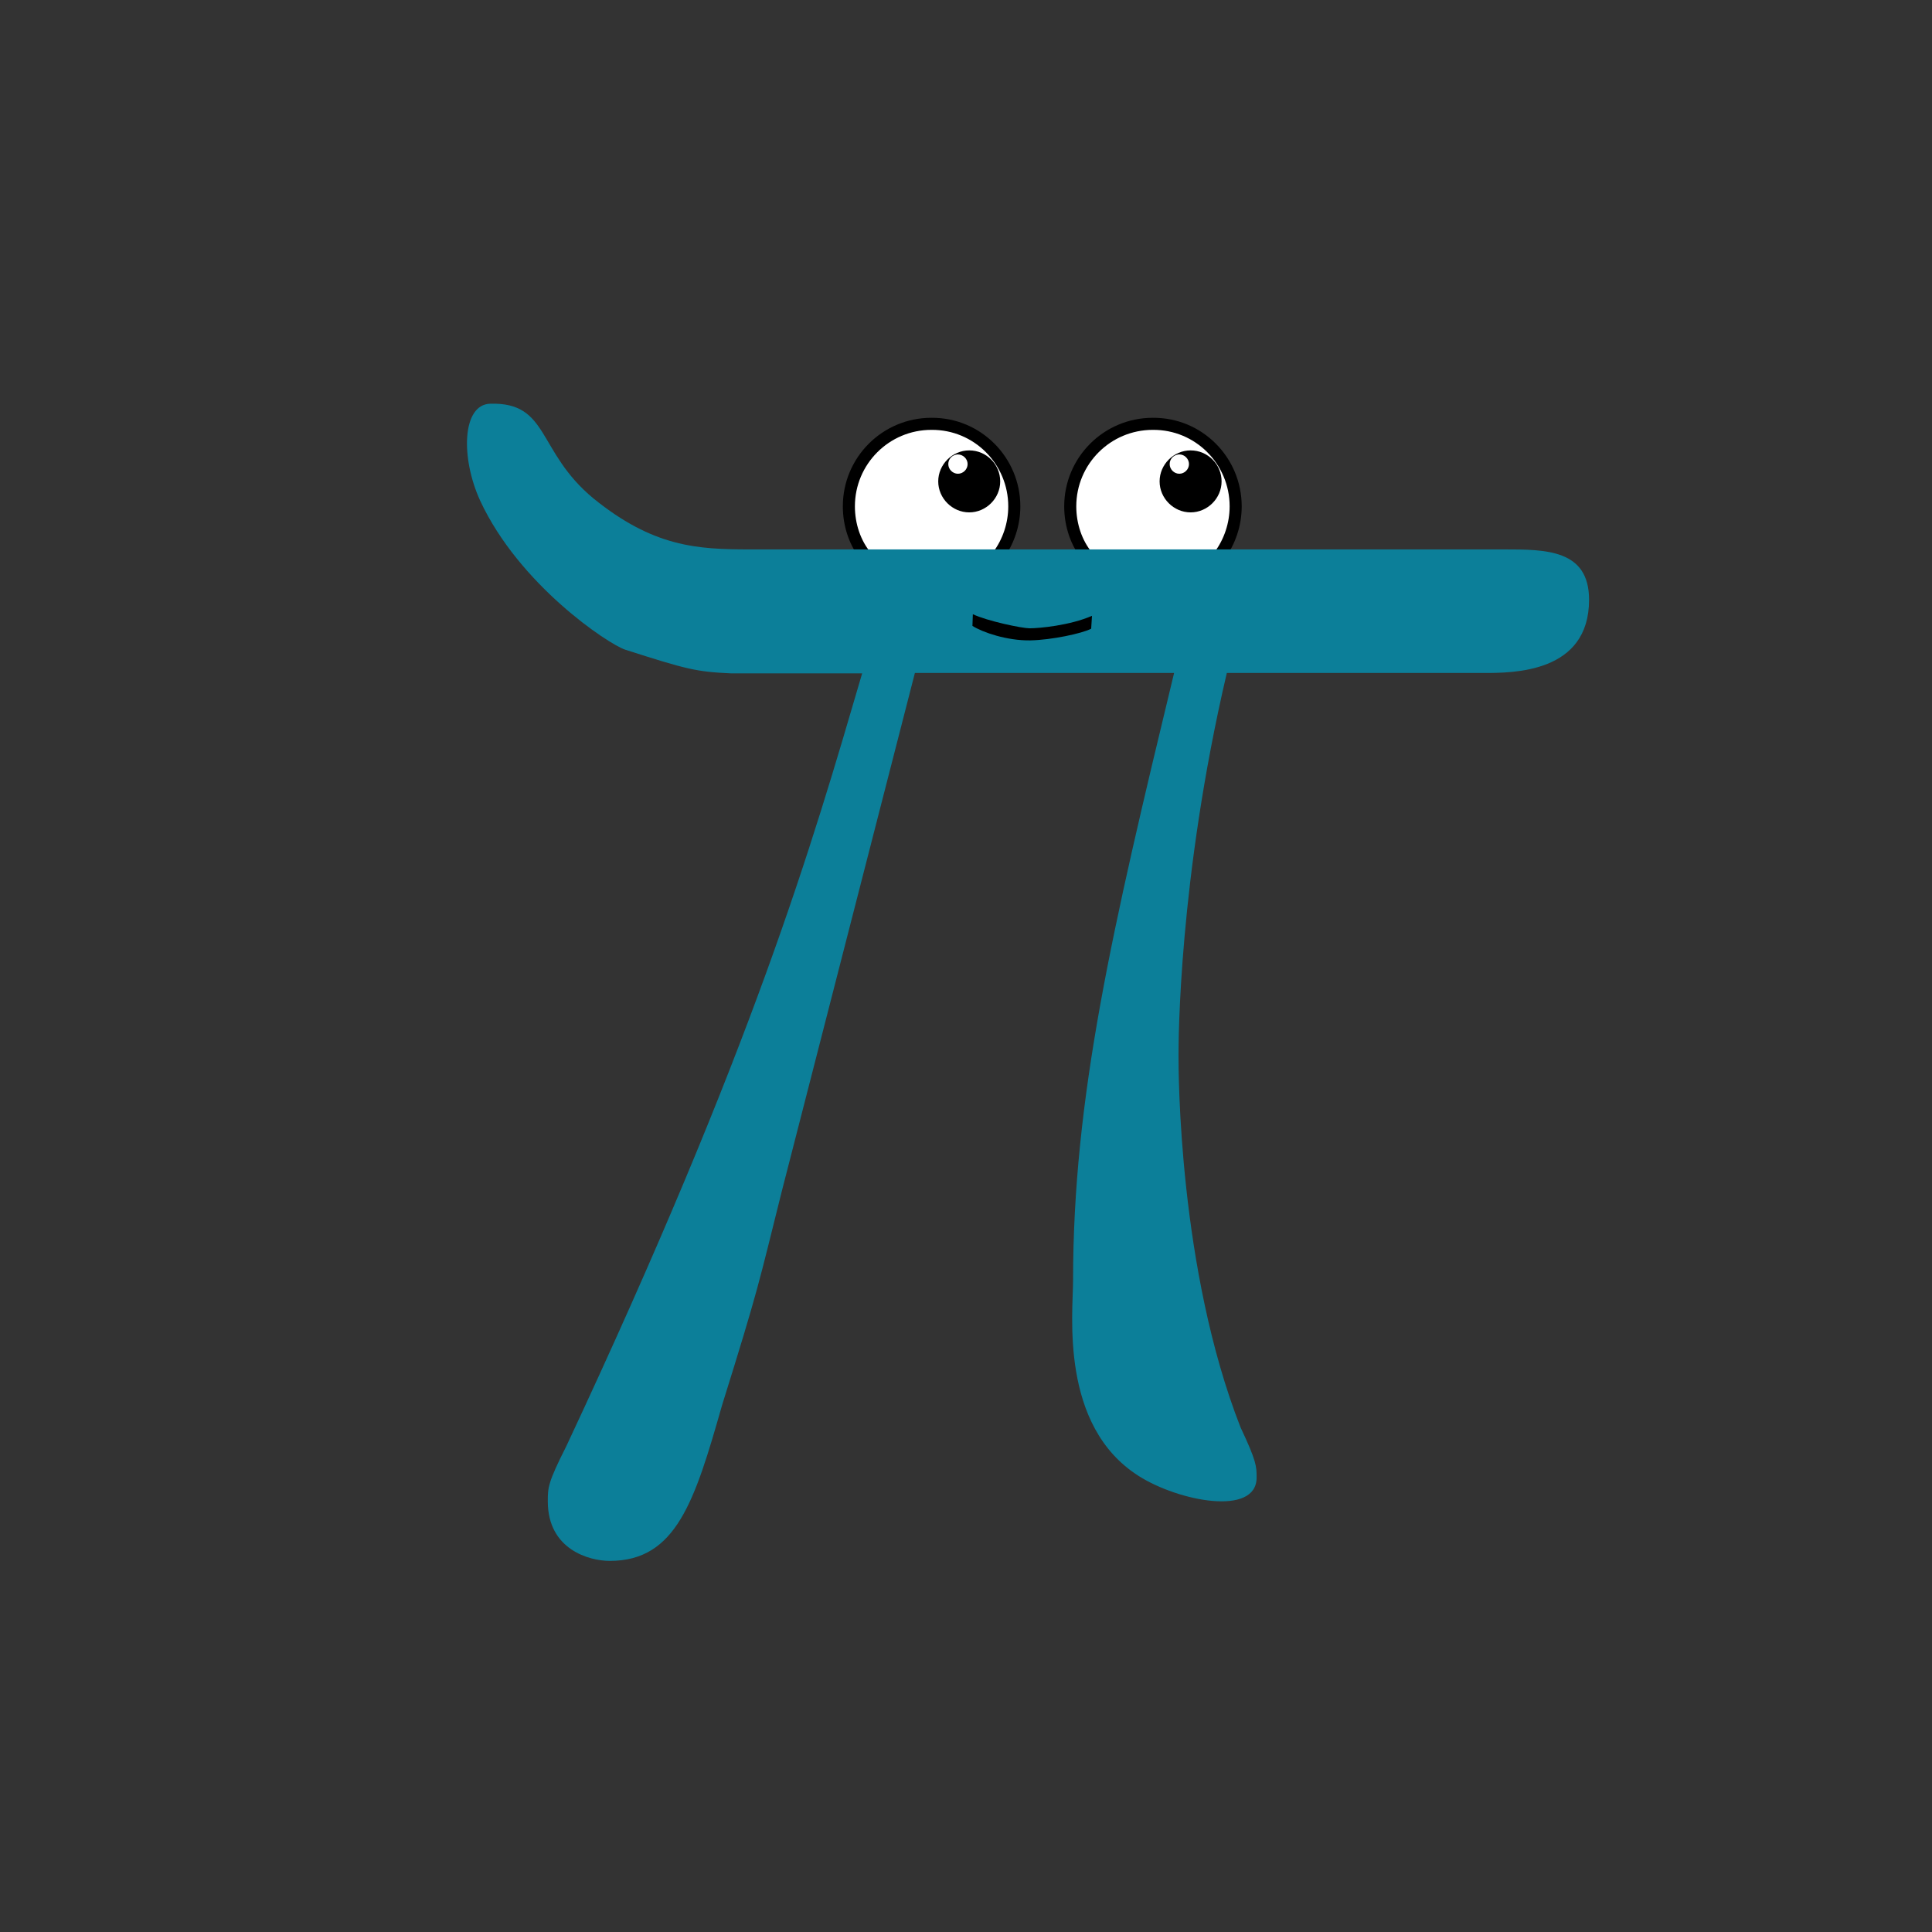 <svg xmlns="http://www.w3.org/2000/svg" width="480" height="480" viewBox="0 0 480 480" fill="none">
<rect x="0" y="0" width="480" height="480" fill="#333333" stroke="none"/>
<path d="M246.814 138.6L247.56 138.593L248.004 137.994C250.493 134.64 251.999 130.327 251.999 125.8C251.999 114.482 242.836 105.196 231.392 105.3C220.067 105.304 210.899 114.474 210.899 125.8C210.899 130.41 212.397 134.963 215.25 138.364L215.706 138.907L216.414 138.9L246.814 138.6Z" fill="white" stroke="black" stroke-width="3"/>
<path d="M301.814 138.6L302.56 138.593L303.004 137.994C305.493 134.64 306.999 130.327 306.999 125.8C306.999 114.482 297.836 105.196 286.392 105.3C275.067 105.304 265.899 114.474 265.899 125.8C265.899 130.41 267.397 134.963 270.25 138.364L270.706 138.907L271.414 138.9L301.814 138.6Z" fill="white" stroke="black" stroke-width="3"/>
<path d="M237.9 112.9C236.6 113 235.6 114 235.6 115.3C235.6 116.6 236.7 117.7 238 117.7C239.3 117.7 240.4 116.6 240.4 115.3C240.4 114 239.3 112.9 237.9 112.9L240.8 111.9C245.1 111.9 248.5 115.4 248.5 119.6C248.5 123.8 245 127.3 240.8 127.3C236.6 127.3 233.1 123.8 233.1 119.6C233.1 115.4 236.6 111.9 240.8 111.9" fill="black"/>
<path d="M292.9 112.9C291.6 113 290.6 114 290.6 115.3C290.6 116.6 291.7 117.7 293 117.7C294.3 117.7 295.4 116.6 295.4 115.3C295.4 114 294.3 112.9 293 112.9H292.9L295.8 111.9C300.1 111.9 303.5 115.4 303.5 119.6C303.5 123.8 300 127.3 295.8 127.3C291.6 127.3 288.1 123.8 288.1 119.6C288.1 115.4 291.6 111.9 295.8 111.9" fill="black"/>
<path d="M227.3 167.2H291.7C276.3 231 266.6 272.6 266.6 318.2C266.6 326.2 263.2 354.2 282.9 366.7C292.8 373 312.2 376.8 312.2 367.1C312.2 364.3 312.2 363.1 308.2 354.6C292.8 315.3 292.8 266.3 292.8 262.3C292.8 258.9 292.8 218.4 304.8 167.2H368.6C376 167.2 394.8 167.2 394.8 149C394.8 136.5 384 136.5 373.7 136.5H186.3C173.2 136.5 162.3 135.9 147.4 123.8C133.3 112.1 136.5 99.9 121.8 100.3C114.8 100.5 114.4 113.7 119.3 124.4C129 145.3 151.1 160 155.3 161.4C170.6 166.3 172.9 166.9 181.7 167.3H214.2C201.7 210 187.4 259.6 140.7 359.3C136.1 368.4 136.1 369.6 136.1 373C136.1 385 146.4 387.8 151.5 387.8C168 387.8 172.6 373 179.4 349.1C188.5 320 188.5 318.9 194.2 296.1L227.3 167.2Z" fill="#0C7F99"/>
<path d="M241.6 155.5C244.1 157.1 250.2 159.2 256 159.1C261.2 159 268.8 157.4 271.1 156.2L271.3 153C265.8 155.4 258.2 156.1 255.8 156.1C253.9 156.1 245.3 154.3 241.7 152.6" fill="black"/>
</svg>